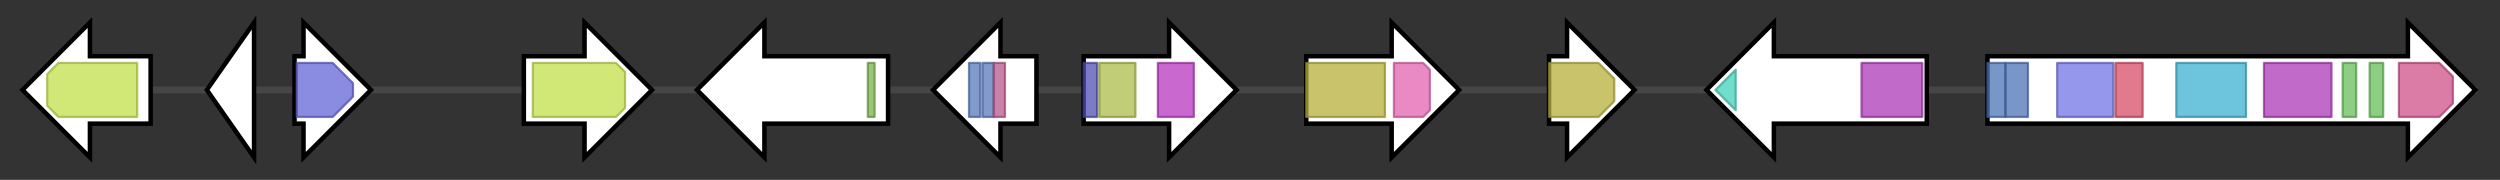<svg version="1.1" baseProfile="full" xmlns="http://www.w3.org/2000/svg" width="1111.967" height="80">
	<rect width="100%" height="100%" fill="#333333" stroke="none"/>
	<g>
		<line x1="10" y1="40.0" x2="1101.967" y2="40.0" style="stroke:rgb(70,70,70); stroke-width:3 "/>
		<g>
			<title> (ATEG_00135)
conserved hypothetical protein</title>
			<polygon class=" (ATEG_00135)
conserved hypothetical protein" points="67,25 40,25 40,10 10,40 40,70 40,55 67,55" fill="rgb(255,255,255)" fill-opacity="1.0" stroke="rgb(0,0,0)" stroke-width="2"  />
			<g>
				<title>MFS_1 (PF07690)
"Major Facilitator Superfamily"</title>
				<polygon class="PF07690" points="21,33 26,28 61,28 61,52 26,52 21,47" stroke-linejoin="round" width="40" height="24" fill="rgb(193,224,74)" stroke="rgb(154,179,59)" stroke-width="1" opacity="0.75" />
			</g>
		</g>
		<g>
			<title> (ATEG_00136)
predicted protein</title>
			<polygon class=" (ATEG_00136)
predicted protein" points="92,40 113,10 113,70" fill="rgb(255,255,255)" fill-opacity="1.0" stroke="rgb(0,0,0)" stroke-width="2"  />
		</g>
		<g>
			<title> (ATEG_00137)
conserved hypothetical protein</title>
			<polygon class=" (ATEG_00137)
conserved hypothetical protein" points="131,25 135,25 135,10 165,40 135,70 135,55 131,55" fill="rgb(255,255,255)" fill-opacity="1.0" stroke="rgb(0,0,0)" stroke-width="2"  />
			<g>
				<title>Epimerase (PF01370)
"NAD dependent epimerase/dehydratase family"</title>
				<polygon class="PF01370" points="132,28 148,28 157,37 157,43 148,52 132,52" stroke-linejoin="round" width="25" height="24" fill="rgb(98,102,214)" stroke="rgb(78,81,171)" stroke-width="1" opacity="0.75" />
			</g>
		</g>
		<g>
			<title> (ATEG_00138)
conserved hypothetical protein</title>
			<polygon class=" (ATEG_00138)
conserved hypothetical protein" points="233,25 260,25 260,10 290,40 260,70 260,55 233,55" fill="rgb(255,255,255)" fill-opacity="1.0" stroke="rgb(0,0,0)" stroke-width="2"  />
			<g>
				<title>MFS_1 (PF07690)
"Major Facilitator Superfamily"</title>
				<polygon class="PF07690" points="237,28 274,28 278,32 278,48 274,52 237,52" stroke-linejoin="round" width="41" height="24" fill="rgb(193,224,74)" stroke="rgb(154,179,59)" stroke-width="1" opacity="0.75" />
			</g>
		</g>
		<g>
			<title> (ATEG_00139)
predicted protein</title>
			<polygon class=" (ATEG_00139)
predicted protein" points="395,25 340,25 340,10 310,40 340,70 340,55 395,55" fill="rgb(255,255,255)" fill-opacity="1.0" stroke="rgb(0,0,0)" stroke-width="2"  />
			<g>
				<title>Zn_clus (PF00172)
"Fungal Zn(2)-Cys(6) binuclear cluster domain"</title>
				<rect class="PF00172" x="386" y="28" stroke-linejoin="round" width="3" height="24" fill="rgb(121,178,76)" stroke="rgb(96,142,60)" stroke-width="1" opacity="0.75" />
			</g>
		</g>
		<g>
			<title> (ATEG_00140)
predicted protein</title>
			<polygon class=" (ATEG_00140)
predicted protein" points="461,25 445,25 445,10 415,40 445,70 445,55 461,55" fill="rgb(255,255,255)" fill-opacity="1.0" stroke="rgb(0,0,0)" stroke-width="2"  />
			<g>
				<title>Kelch_6 (PF13964)
"Kelch motif"</title>
				<polygon class="PF13964" points="431,28 431,28 436,28 436,52 431,52 431,52" stroke-linejoin="round" width="5" height="24" fill="rgb(87,121,189)" stroke="rgb(69,96,151)" stroke-width="1" opacity="0.75" />
			</g>
			<g>
				<title>Kelch_6 (PF13964)
"Kelch motif"</title>
				<rect class="PF13964" x="437" y="28" stroke-linejoin="round" width="5" height="24" fill="rgb(87,121,189)" stroke="rgb(69,96,151)" stroke-width="1" opacity="0.75" />
			</g>
			<g>
				<title>Kelch_1 (PF01344)
"Kelch motif"</title>
				<rect class="PF01344" x="442" y="28" stroke-linejoin="round" width="5" height="24" fill="rgb(184,90,139)" stroke="rgb(147,72,111)" stroke-width="1" opacity="0.75" />
			</g>
		</g>
		<g>
			<title> (ATEG_00141)
predicted protein</title>
			<polygon class=" (ATEG_00141)
predicted protein" points="482,25 520,25 520,10 550,40 520,70 520,55 482,55" fill="rgb(255,255,255)" fill-opacity="1.0" stroke="rgb(0,0,0)" stroke-width="2"  />
			<g>
				<title>Cu-oxidase_3 (PF07732)
"Multicopper oxidase"</title>
				<rect class="PF07732" x="482" y="28" stroke-linejoin="round" width="6" height="24" fill="rgb(80,81,179)" stroke="rgb(63,64,143)" stroke-width="1" opacity="0.75" />
			</g>
			<g>
				<title>Cu-oxidase (PF00394)
"Multicopper oxidase"</title>
				<rect class="PF00394" x="489" y="28" stroke-linejoin="round" width="16" height="24" fill="rgb(172,188,74)" stroke="rgb(137,150,59)" stroke-width="1" opacity="0.75" />
			</g>
			<g>
				<title>Cu-oxidase_2 (PF07731)
"Multicopper oxidase"</title>
				<rect class="PF07731" x="515" y="28" stroke-linejoin="round" width="16" height="24" fill="rgb(183,55,192)" stroke="rgb(146,44,153)" stroke-width="1" opacity="0.75" />
			</g>
		</g>
		<g>
			<title> (ATEG_00142)
conserved hypothetical protein</title>
			<polygon class=" (ATEG_00142)
conserved hypothetical protein" points="581,25 619,25 619,10 649,40 619,70 619,55 581,55" fill="rgb(255,255,255)" fill-opacity="1.0" stroke="rgb(0,0,0)" stroke-width="2"  />
			<g>
				<title>FAD_binding_3 (PF01494)
"FAD binding domain"</title>
				<rect class="PF01494" x="581" y="28" stroke-linejoin="round" width="35" height="24" fill="rgb(182,175,59)" stroke="rgb(145,140,47)" stroke-width="1" opacity="0.75" />
			</g>
			<g>
				<title>Phe_hydrox_dim (PF07976)
"Phenol hydroxylase, C-terminal dimerisation domain"</title>
				<polygon class="PF07976" points="620,28 633,28 636,31 636,49 633,52 620,52" stroke-linejoin="round" width="16" height="24" fill="rgb(227,99,176)" stroke="rgb(181,79,140)" stroke-width="1" opacity="0.75" />
			</g>
		</g>
		<g>
			<title> (ATEG_00143)
predicted protein</title>
			<polygon class=" (ATEG_00143)
predicted protein" points="689,25 697,25 697,10 727,40 697,70 697,55 689,55" fill="rgb(255,255,255)" fill-opacity="1.0" stroke="rgb(0,0,0)" stroke-width="2"  />
			<g>
				<title>FAD_binding_3 (PF01494)
"FAD binding domain"</title>
				<polygon class="PF01494" points="689,28 711,28 718,35 718,45 711,52 689,52" stroke-linejoin="round" width="29" height="24" fill="rgb(182,175,59)" stroke="rgb(145,140,47)" stroke-width="1" opacity="0.75" />
			</g>
		</g>
		<g>
			<title> (ATEG_00144)
predicted protein</title>
			<polygon class=" (ATEG_00144)
predicted protein" points="857,25 789,25 789,10 759,40 789,70 789,55 857,55" fill="rgb(255,255,255)" fill-opacity="1.0" stroke="rgb(0,0,0)" stroke-width="2"  />
			<g>
				<title>KR (PF08659)
"KR domain"</title>
				<polygon class="PF08659" points="763,40 772,31 772,49 763,40" stroke-linejoin="round" width="9" height="24" fill="rgb(66,209,188)" stroke="rgb(52,167,150)" stroke-width="1" opacity="0.75" />
			</g>
			<g>
				<title>PS-DH (PF14765)
"Polyketide synthase dehydratase"</title>
				<rect class="PF14765" x="828" y="28" stroke-linejoin="round" width="27" height="24" fill="rgb(173,56,182)" stroke="rgb(138,44,145)" stroke-width="1" opacity="0.75" />
			</g>
		</g>
		<g>
			<title> (ATEG_00145)
hypothetical protein</title>
			<polygon class=" (ATEG_00145)
hypothetical protein" points="884,25 1071,25 1071,10 1101,40 1071,70 1071,55 884,55" fill="rgb(255,255,255)" fill-opacity="1.0" stroke="rgb(0,0,0)" stroke-width="2"  />
			<g>
				<title>SAT (PF16073)
"Starter unit:ACP transacylase in aflatoxin biosynthesis"</title>
				<rect class="PF16073" x="884" y="28" stroke-linejoin="round" width="8" height="24" fill="rgb(77,115,183)" stroke="rgb(61,91,146)" stroke-width="1" opacity="0.75" />
			</g>
			<g>
				<title>SAT (PF16073)
"Starter unit:ACP transacylase in aflatoxin biosynthesis"</title>
				<rect class="PF16073" x="892" y="28" stroke-linejoin="round" width="10" height="24" fill="rgb(77,115,183)" stroke="rgb(61,91,146)" stroke-width="1" opacity="0.75" />
			</g>
			<g>
				<title>ketoacyl-synt (PF00109)
"Beta-ketoacyl synthase, N-terminal domain"</title>
				<rect class="PF00109" x="915" y="28" stroke-linejoin="round" width="25" height="24" fill="rgb(112,116,228)" stroke="rgb(89,92,182)" stroke-width="1" opacity="0.75" />
			</g>
			<g>
				<title>Ketoacyl-synt_C (PF02801)
"Beta-ketoacyl synthase, C-terminal domain"</title>
				<rect class="PF02801" x="941" y="28" stroke-linejoin="round" width="12" height="24" fill="rgb(215,78,102)" stroke="rgb(172,62,81)" stroke-width="1" opacity="0.75" />
			</g>
			<g>
				<title>Acyl_transf_1 (PF00698)
"Acyl transferase domain"</title>
				<rect class="PF00698" x="968" y="28" stroke-linejoin="round" width="31" height="24" fill="rgb(59,176,209)" stroke="rgb(47,140,167)" stroke-width="1" opacity="0.75" />
			</g>
			<g>
				<title>PS-DH (PF14765)
"Polyketide synthase dehydratase"</title>
				<rect class="PF14765" x="1007" y="28" stroke-linejoin="round" width="30" height="24" fill="rgb(173,56,182)" stroke="rgb(138,44,145)" stroke-width="1" opacity="0.75" />
			</g>
			<g>
				<title>PP-binding (PF00550)
"Phosphopantetheine attachment site"</title>
				<rect class="PF00550" x="1042" y="28" stroke-linejoin="round" width="6" height="24" fill="rgb(103,191,88)" stroke="rgb(82,152,70)" stroke-width="1" opacity="0.75" />
			</g>
			<g>
				<title>PP-binding (PF00550)
"Phosphopantetheine attachment site"</title>
				<rect class="PF00550" x="1054" y="28" stroke-linejoin="round" width="6" height="24" fill="rgb(103,191,88)" stroke="rgb(82,152,70)" stroke-width="1" opacity="0.75" />
			</g>
			<g>
				<title>Thioesterase (PF00975)
"Thioesterase domain"</title>
				<polygon class="PF00975" points="1067,28 1085,28 1091,34 1091,46 1085,52 1067,52" stroke-linejoin="round" width="24" height="24" fill="rgb(207,80,138)" stroke="rgb(165,63,110)" stroke-width="1" opacity="0.75" />
			</g>
		</g>
	</g>
</svg>
